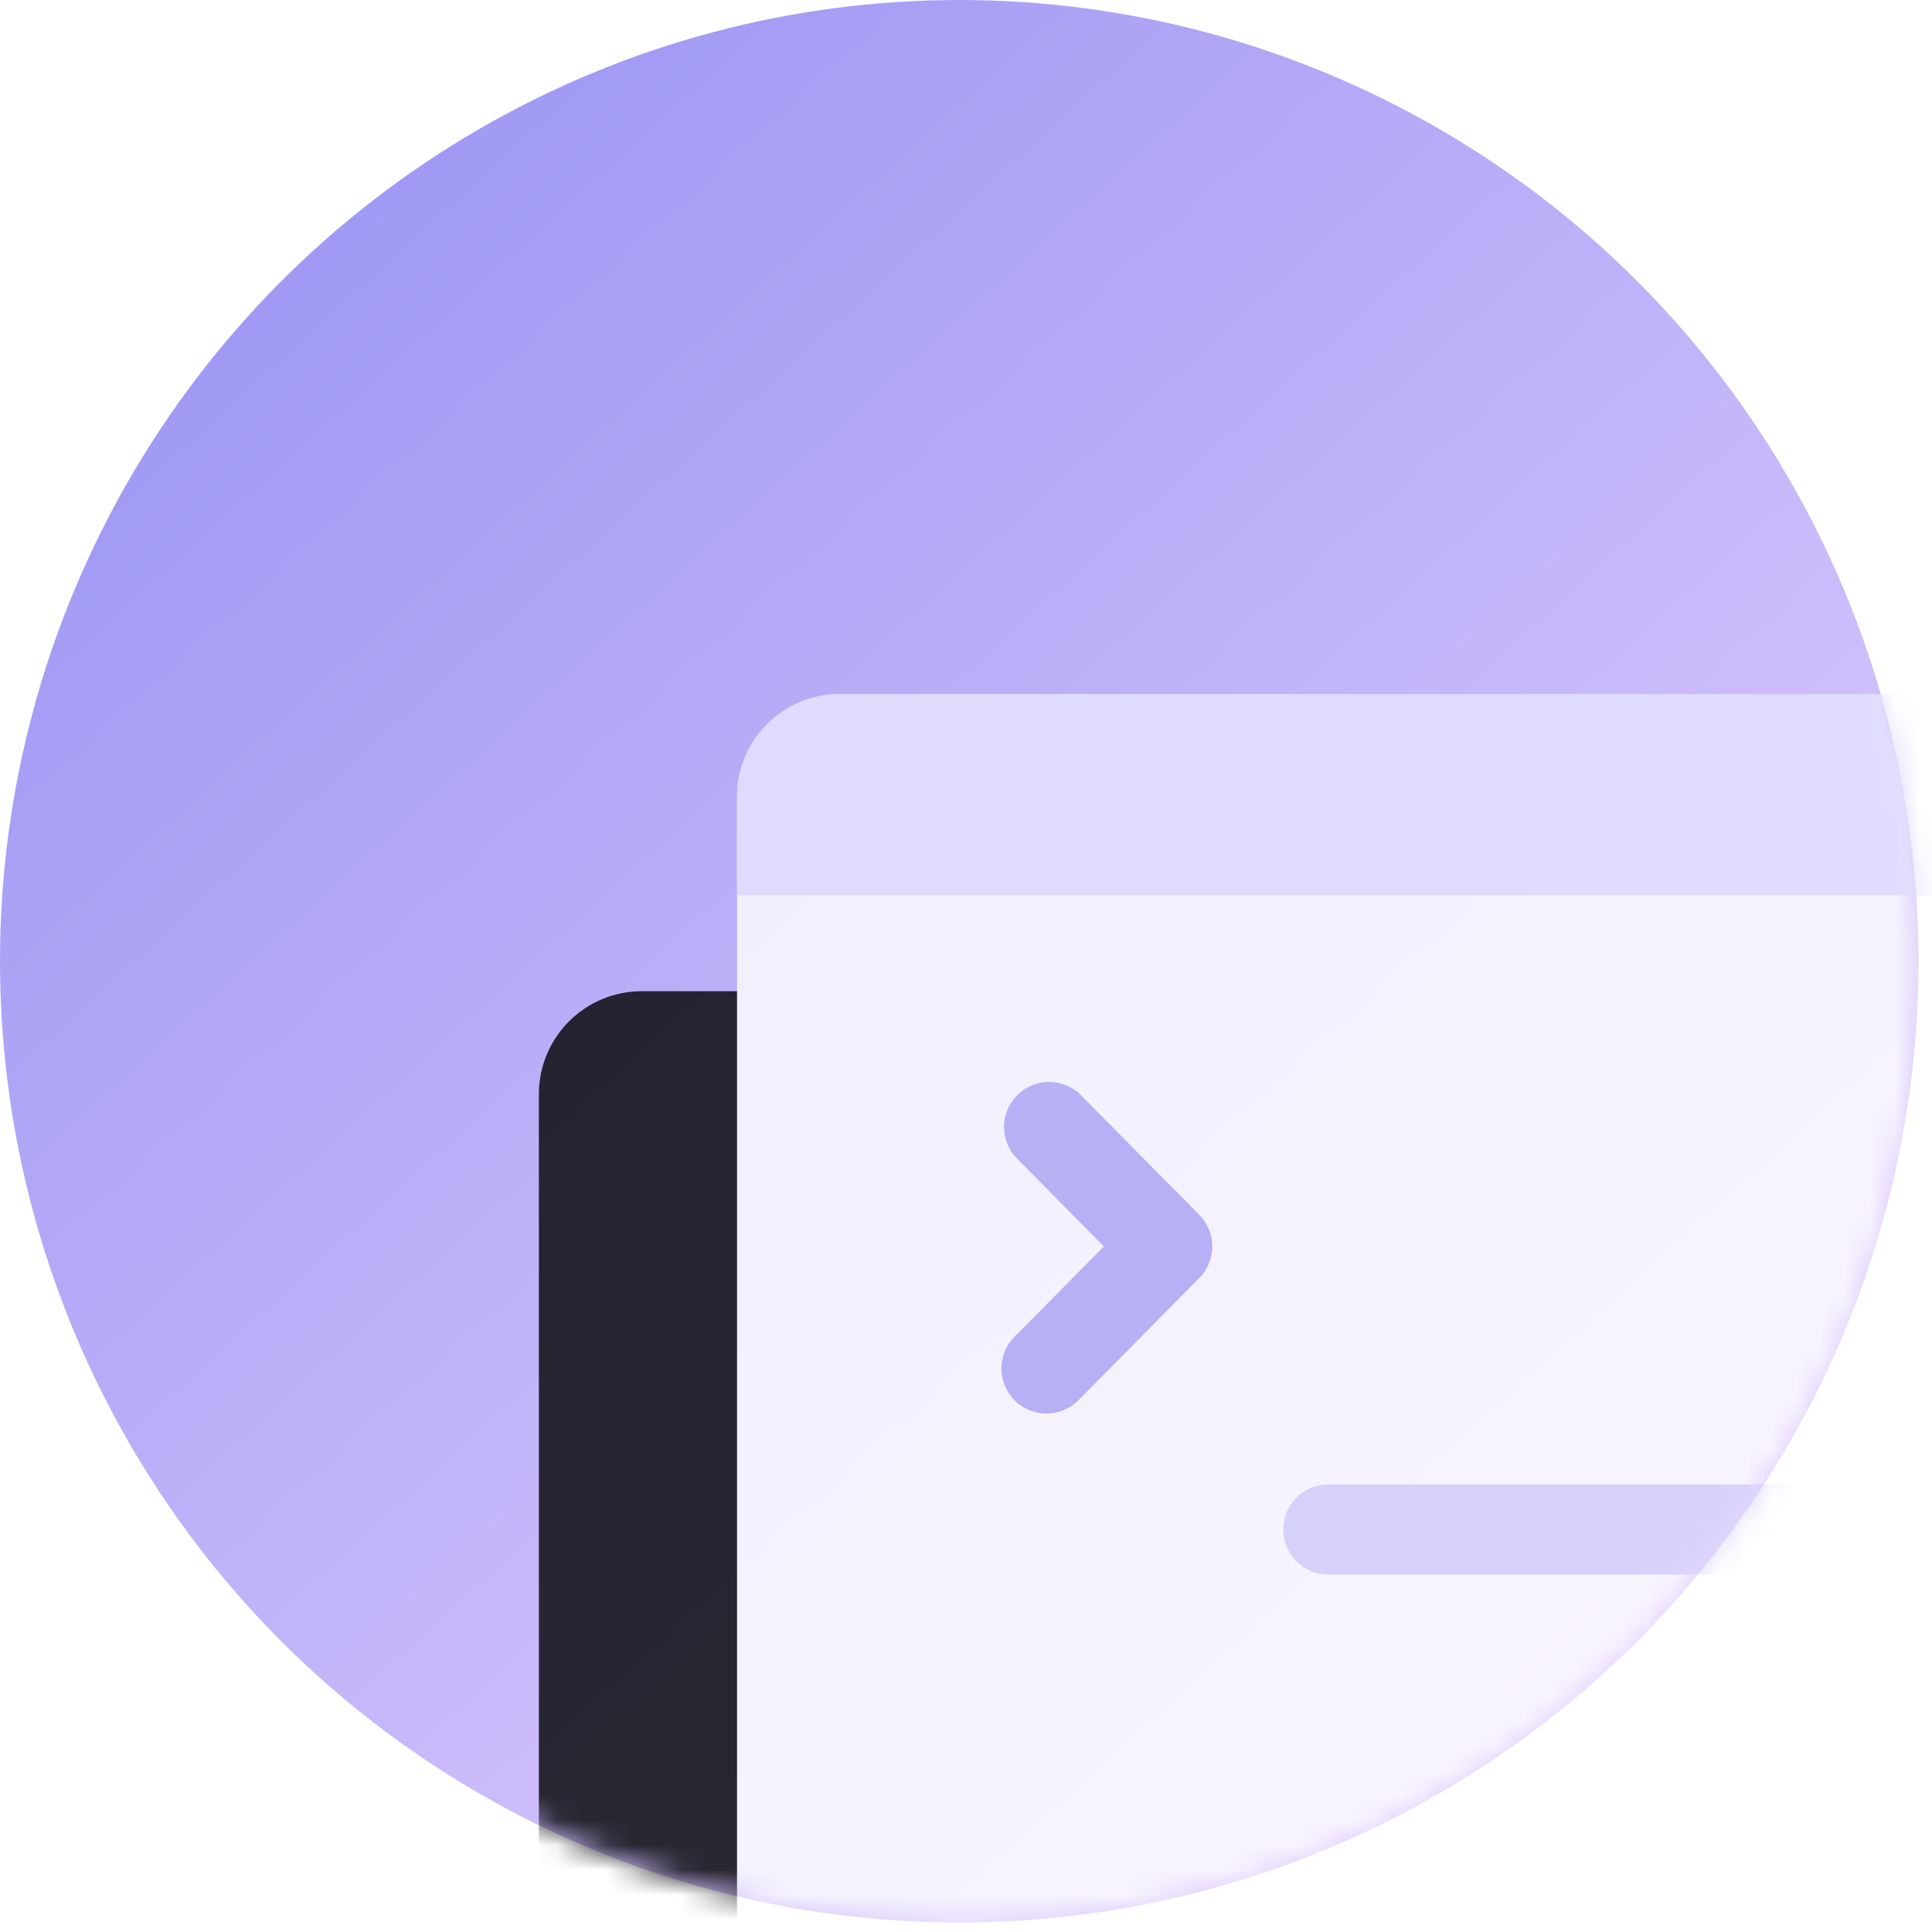 <svg xmlns="http://www.w3.org/2000/svg" xmlns:xlink="http://www.w3.org/1999/xlink" width="78" height="78" xmlns:v="https://vecta.io/nano"><defs><linearGradient id="A" x1="83.526%" x2="-20.2%" y1="100%" y2="-14.116%"><stop offset="0%" stop-color="#e7d1ff"/><stop offset="100%" stop-color="#8383ef"/></linearGradient><ellipse id="B" cx="38.728" cy="38.808" rx="38.728" ry="38.808"/><path id="C" d="M33.912 28.018h45.313c2.295 0 4.156 1.86 4.156 4.156v45.313c0 2.295-1.86 4.156-4.156 4.156H33.912c-2.295 0-4.156-1.86-4.156-4.156V32.174c0-2.295 1.86-4.156 4.156-4.156z"/><filter id="D" width="144.8%" height="152.2%" x="-31.7%" y="-13.1%"><feOffset dx="-8" dy="12" in="SourceAlpha"/><feGaussianBlur stdDeviation="1"/><feColorMatrix values="0 0 0 0 0 0 0 0 0 0 0 0 0 0 0 0 0 0 0.043 0"/></filter></defs><g fill="none" fill-rule="evenodd"><mask id="E" fill="#fff"><use xlink:href="#B"/></mask><use fill="url(#A)" xlink:href="#B"/><g mask="url(#E)" opacity=".8"><use fill="#000" filter="url(#D)" xlink:href="#C"/><use fill="#fff" xlink:href="#C"/></g><path stroke="#b6b0f5" stroke-linecap="round" stroke-linejoin="round" stroke-width="3.636" mask="url(#E)" d="M42.354 45.5l4.77 4.822-4.875 4.928"/><path fill="#dedbff" d="M33.912 28.018h45.313c2.295 0 4.156 1.86 4.156 4.156v3.97H29.757v-3.97c0-2.295 1.86-4.156 4.156-4.156z" mask="url(#E)"/><path stroke="#b6b0f5" stroke-linecap="round" stroke-linejoin="round" stroke-width="3.636" mask="url(#E)" opacity=".7" d="M53.625 61.75h26"/></g></svg>